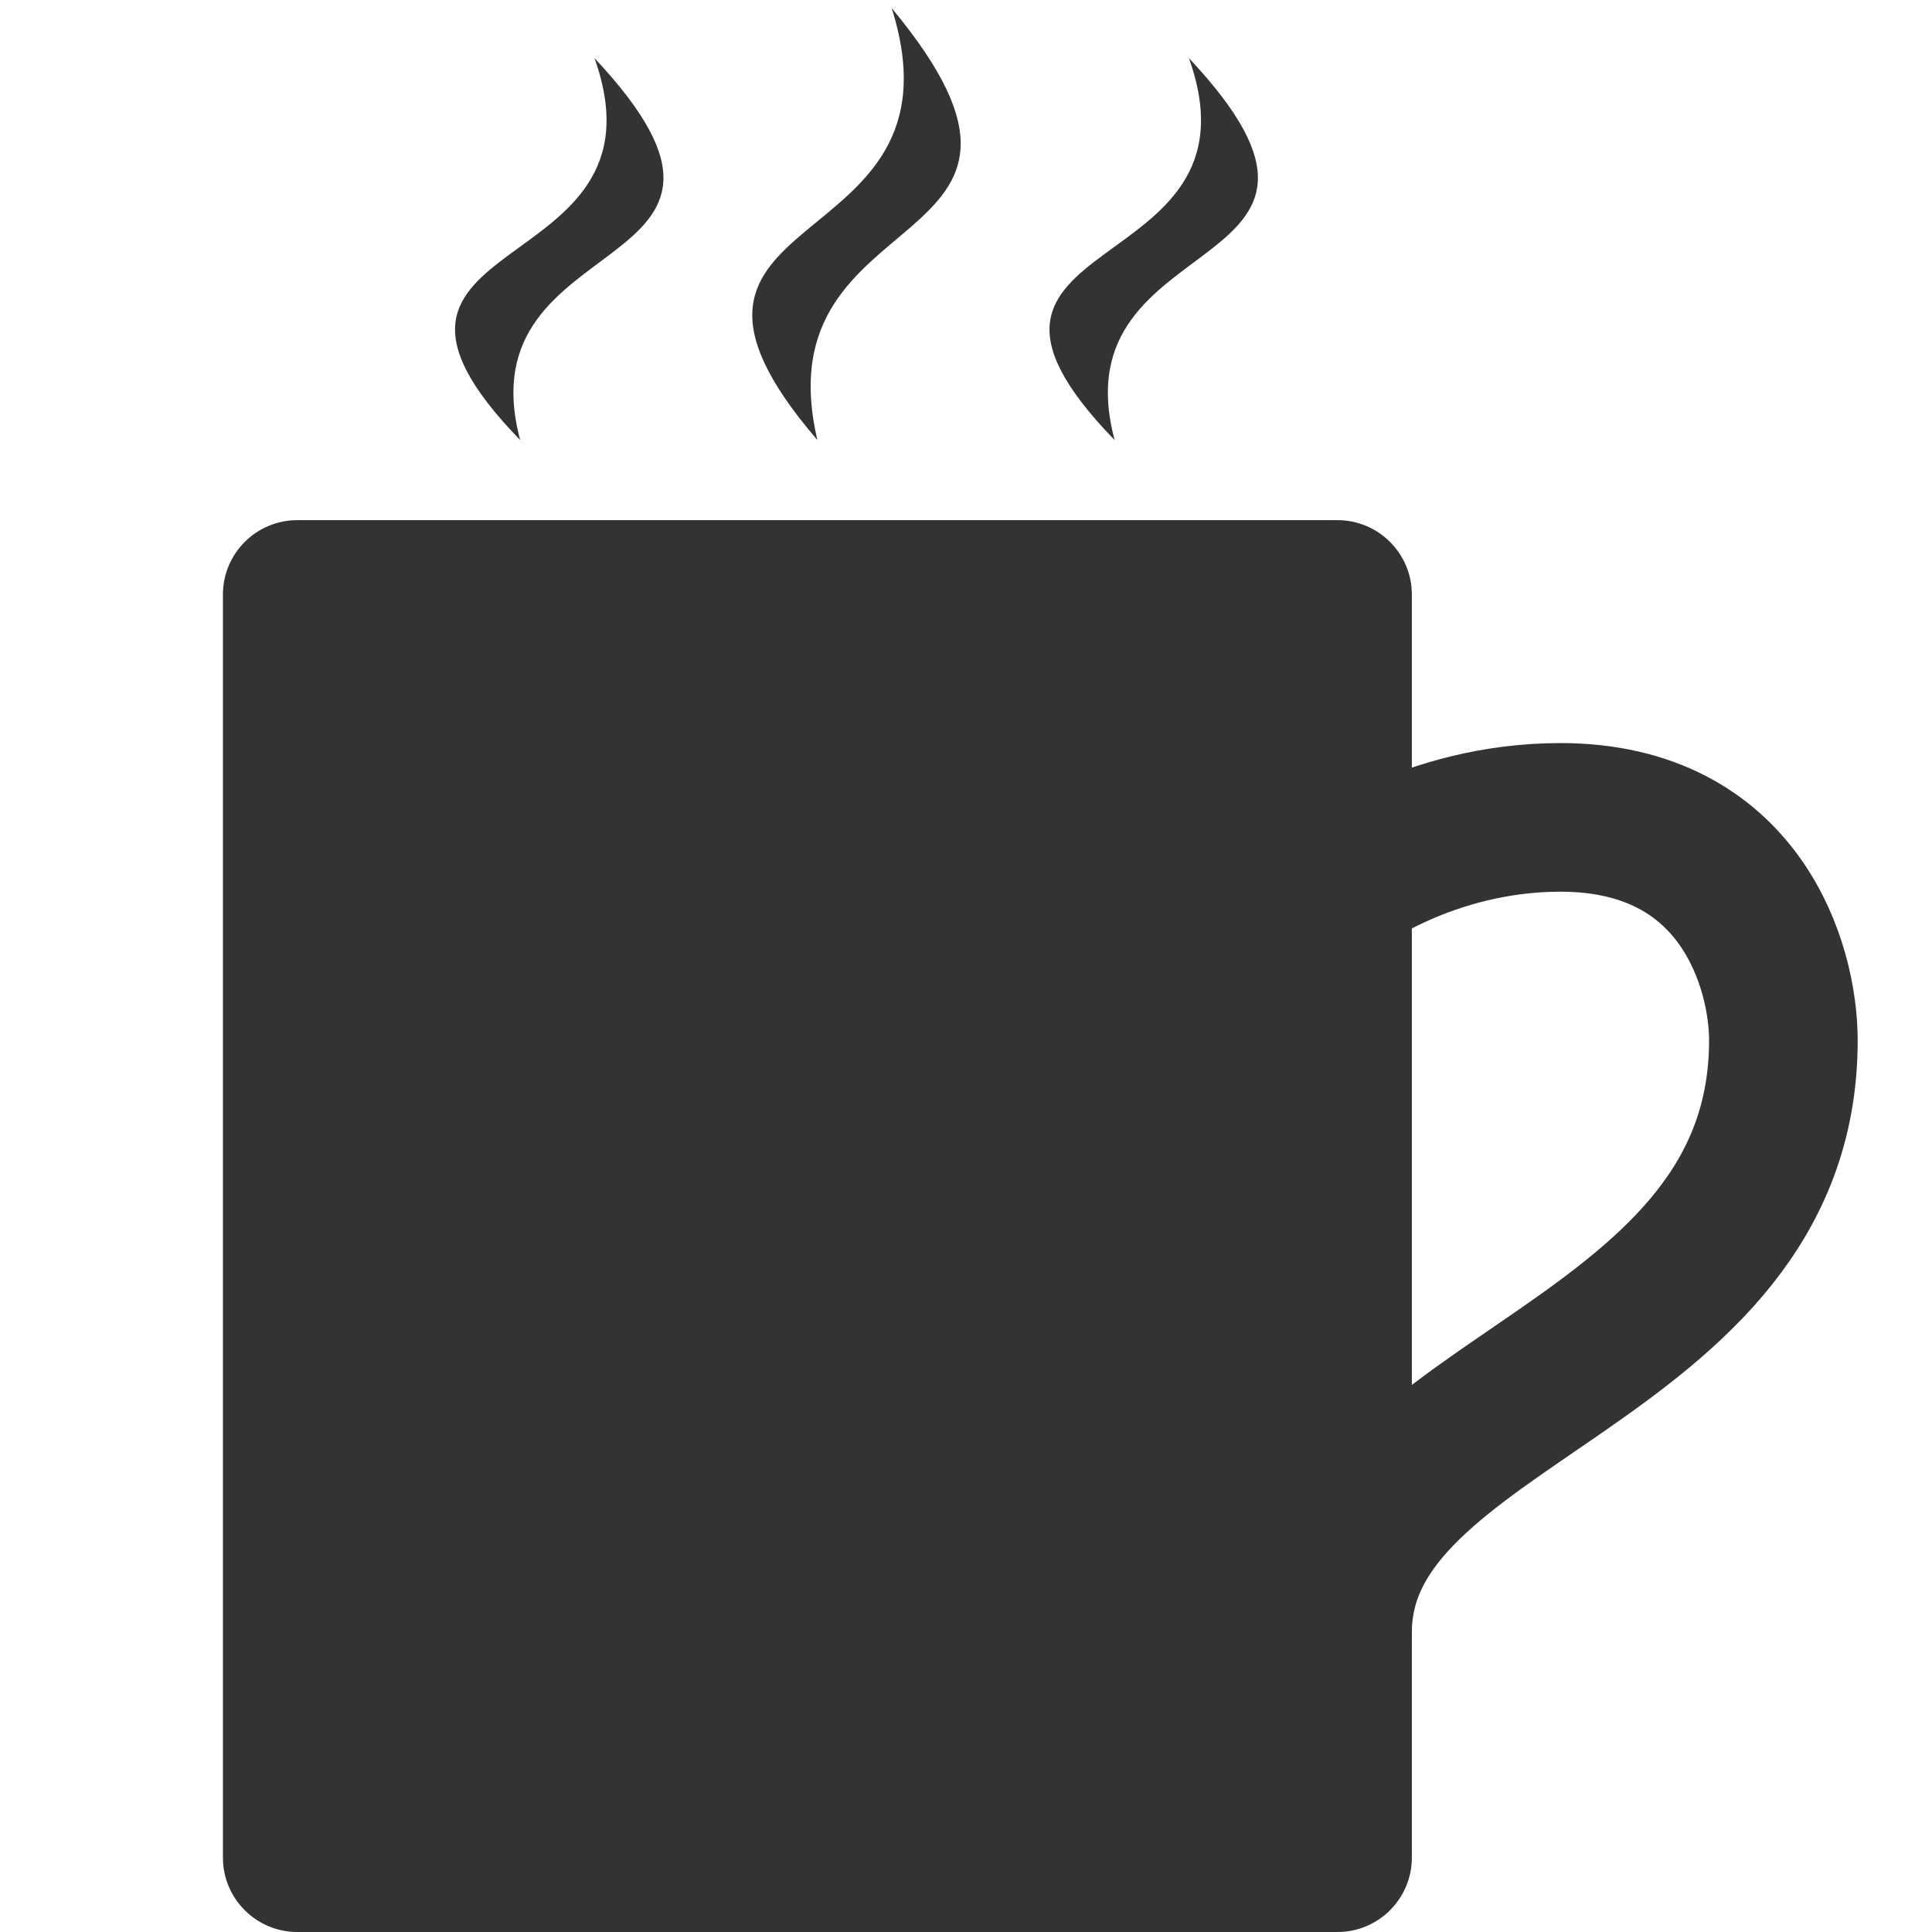 <?xml version="1.0" encoding="utf-8"?>
<!-- Generator: Adobe Illustrator 15.0.0, SVG Export Plug-In . SVG Version: 6.00 Build 0)  -->
<!DOCTYPE svg PUBLIC "-//W3C//DTD SVG 1.1//EN" "http://www.w3.org/Graphics/SVG/1.1/DTD/svg11.dtd">
<svg version="1.1" id="Layer_1" xmlns="http://www.w3.org/2000/svg" xmlns:xlink="http://www.w3.org/1999/xlink" x="0px" y="0px"
	 width="26px" height="26px" viewBox="0 0 26 26" enable-background="new 0 0 26 26" xml:space="preserve">
<path fill="#333333" d="M19,25c0,0.551-0.449,1-1,1H4c-0.551,0-1-0.449-1-1V8c0-0.551,0.449-1,1-1h14c0.551,0,1,0.449,1,1V25z"/>
<rect fill="none" width="26" height="26"/>
<path fill="none" stroke="#333333" stroke-width="2" stroke-linecap="round" stroke-linejoin="round" stroke-miterlimit="10" d="
	M18,11.934c0,0,1.219-0.934,3-0.934c2.424,0,3,2,3,3c0,4.433-6,4.782-6,7.972"/>
<path fill="#333333" d="M15,5.922c-0.781-2.941,3.828-2.127,1-5.14C17.094,3.846,12.203,3.041,15,5.922z"/>
<path fill="#333333" d="M11,5.922c-0.781-3.326,3.828-2.405,1-5.813C13.094,3.574,8.203,2.664,11,5.922z"/>
<path fill="#333333" d="M7,5.922c-0.781-2.941,3.828-2.127,1-5.14C9.094,3.846,4.203,3.041,7,5.922z"/>
</svg>
